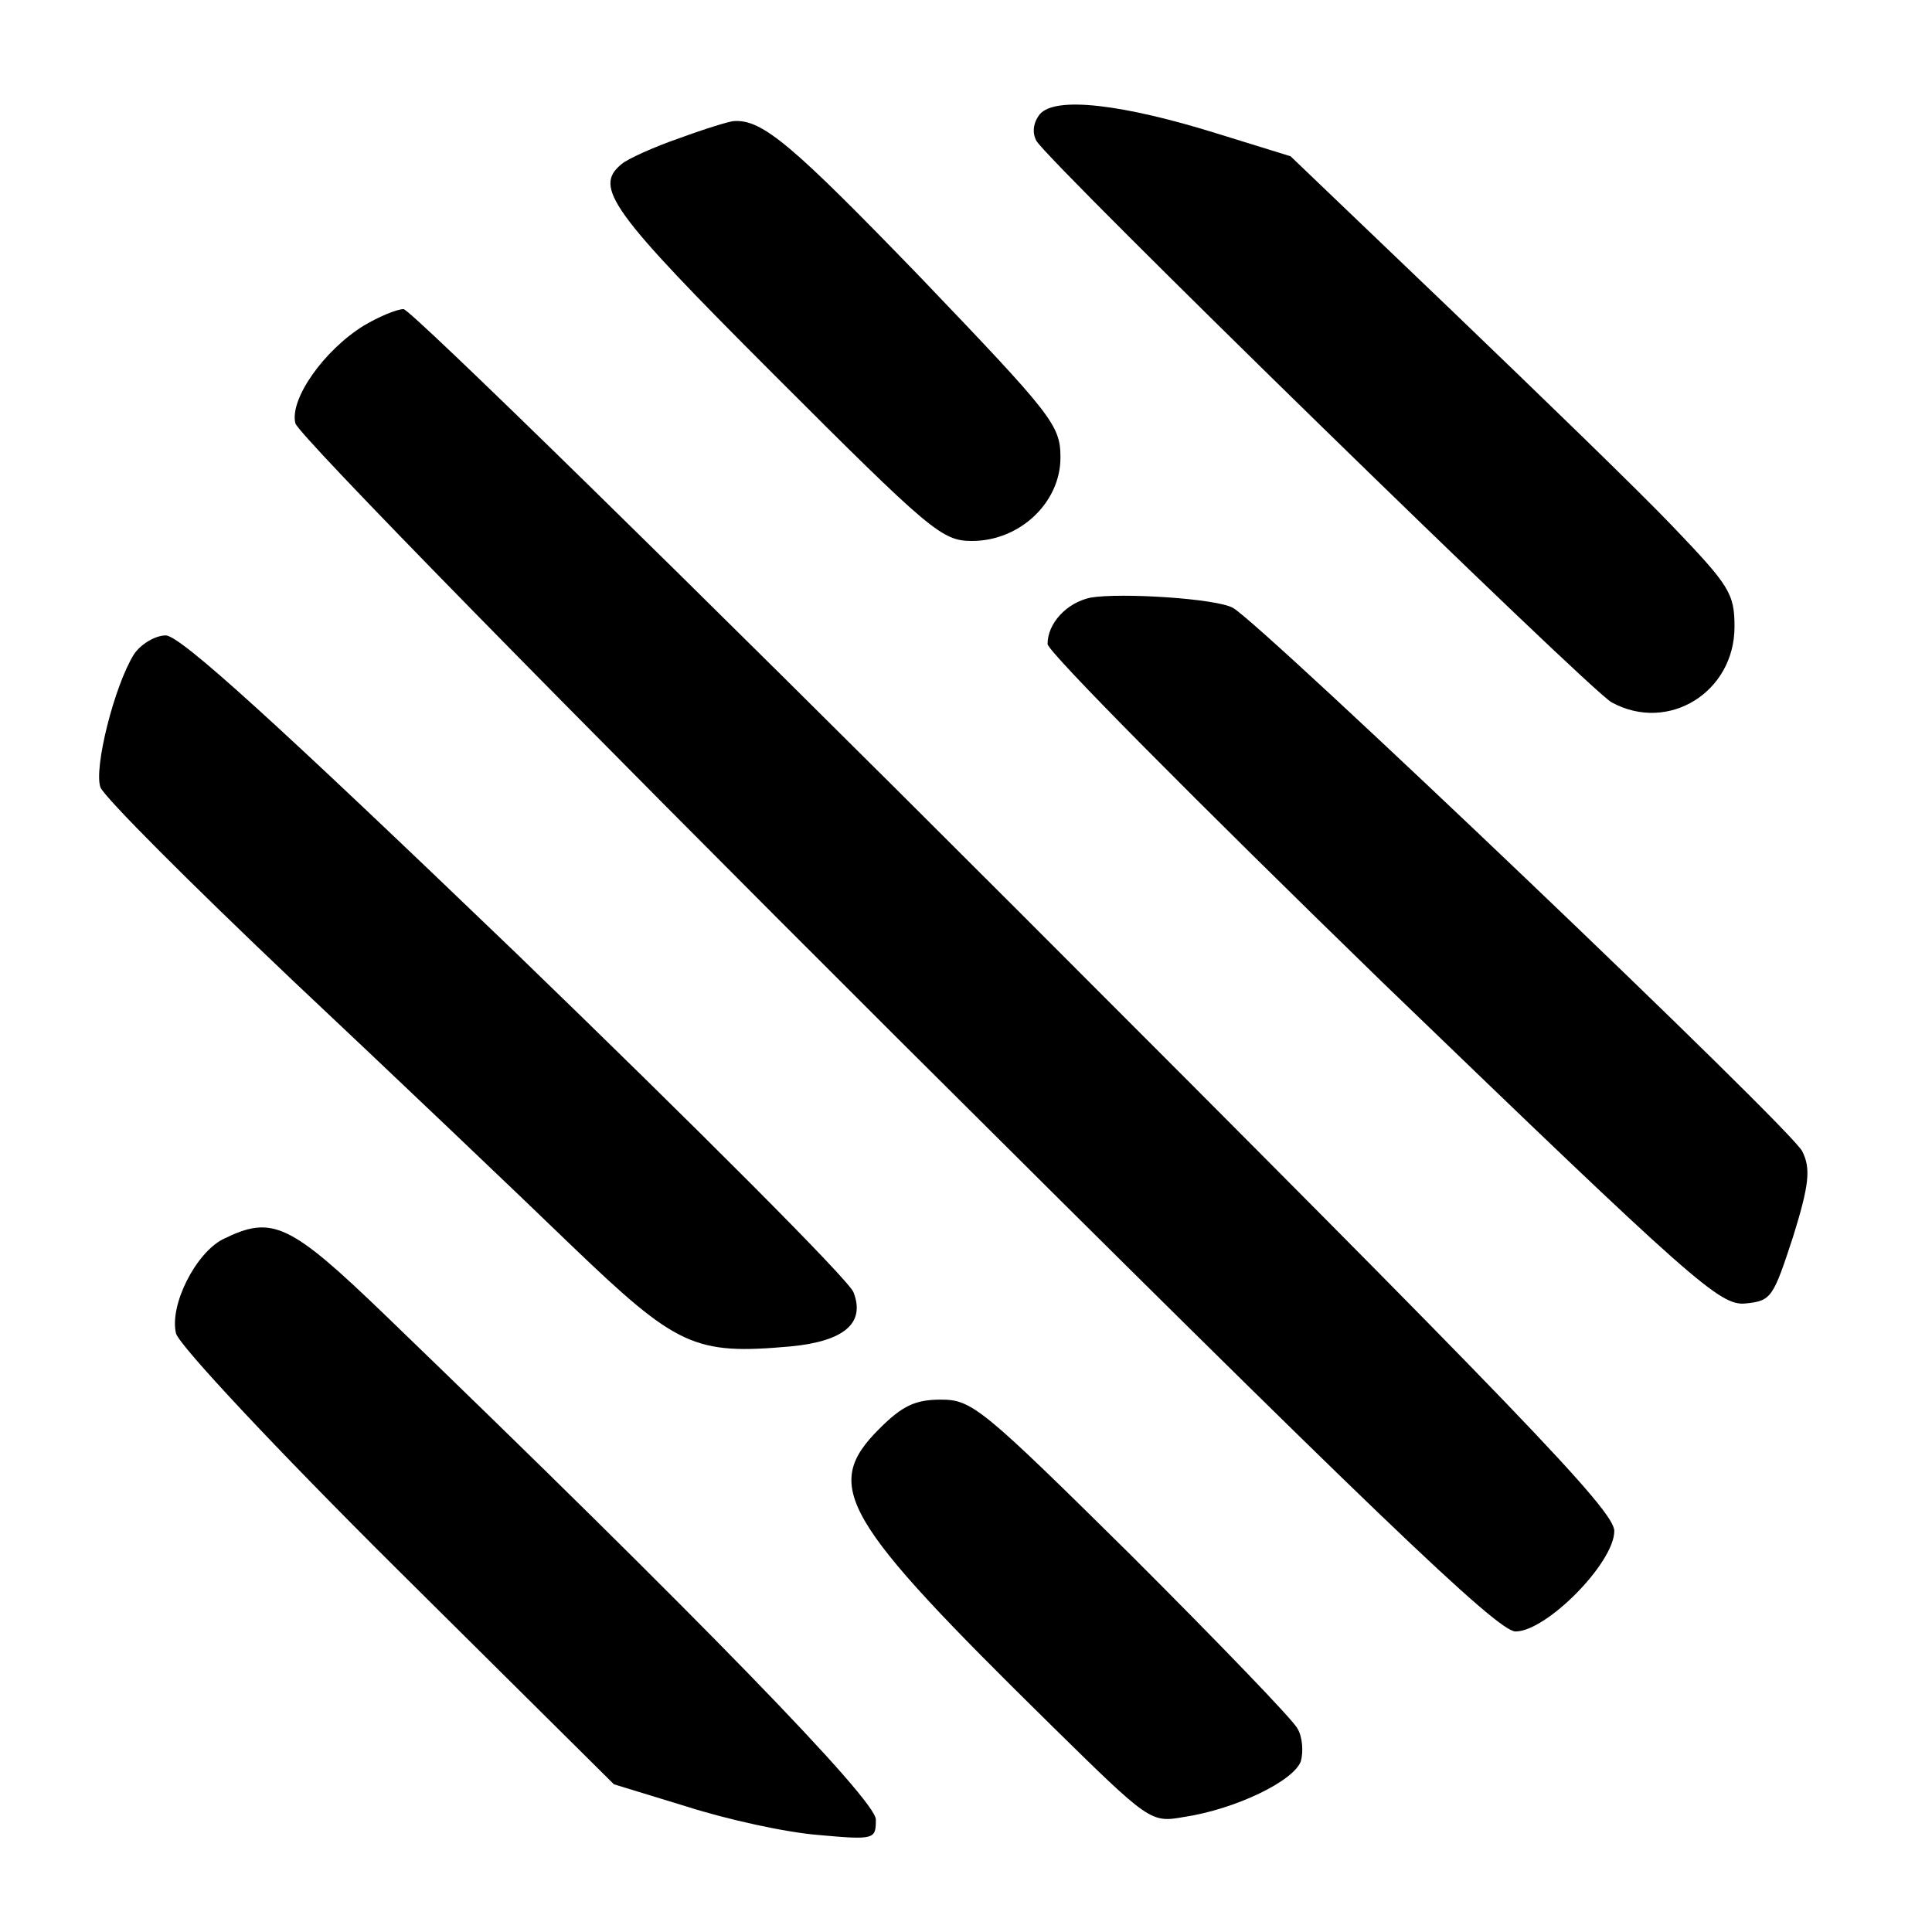 <?xml version="1.0" standalone="no"?>
<!DOCTYPE svg PUBLIC "-//W3C//DTD SVG 20010904//EN"
 "http://www.w3.org/TR/2001/REC-SVG-20010904/DTD/svg10.dtd">
<svg version="1.0" xmlns="http://www.w3.org/2000/svg"
 width="225pt" height="225pt" viewBox="0 0 225 225"
 preserveAspectRatio="xMidYMid meet">

<g transform="translate(0,225) scale(0.1,-0.1)"
fill="#000000" stroke="none">
<path d="M1211 2117 c-8 -10 -9 -22 -4 -31 13 -24 645 -641 670 -654 66 -36
143 12 143 88 0 39 -6 48 -72 117 -40 42 -157 155 -259 253 l-186 178 -84 26
c-112 35 -190 44 -208 23z"/>
<path d="M791 2089 c-29 -10 -60 -24 -67 -30 -33 -27 -14 -54 178 -246 182
-182 195 -193 230 -193 56 0 103 45 103 97 0 38 -9 49 -164 211 -148 153 -183
183 -216 181 -5 0 -34 -9 -64 -20z"/>
<path d="M424 1871 c-47 -29 -87 -86 -80 -114 3 -13 314 -330 700 -715 558
-556 700 -692 721 -692 36 0 115 80 115 117 0 24 -108 136 -698 726 -383 383
-704 697 -712 697 -8 0 -29 -9 -46 -19z"/>
<path d="M1270 1554 c-28 -6 -50 -30 -50 -54 0 -9 176 -186 390 -394 364 -351
393 -377 423 -374 30 3 32 7 55 77 19 61 21 80 11 100 -10 24 -629 614 -663
633 -19 11 -131 18 -166 12z"/>
<path d="M156 1488 c-23 -37 -47 -133 -39 -155 5 -12 105 -112 223 -224 118
-111 265 -251 326 -310 123 -118 143 -127 255 -117 62 6 87 27 73 63 -5 14
-182 191 -393 395 -278 267 -391 370 -408 370 -12 0 -29 -10 -37 -22z"/>
<path d="M260 807 c-32 -16 -63 -77 -55 -110 4 -14 115 -133 258 -275 l252
-250 85 -26 c47 -15 115 -30 153 -33 66 -6 67 -5 67 18 0 23 -208 237 -571
587 -112 108 -132 117 -189 89z"/>
<path d="M1024 586 c-67 -67 -44 -105 200 -345 115 -113 116 -114 155 -107 60
9 128 42 136 65 3 11 2 28 -4 38 -5 10 -92 100 -193 201 -174 172 -186 182
-222 182 -30 0 -45 -7 -72 -34z"/>
</g>
</svg>
